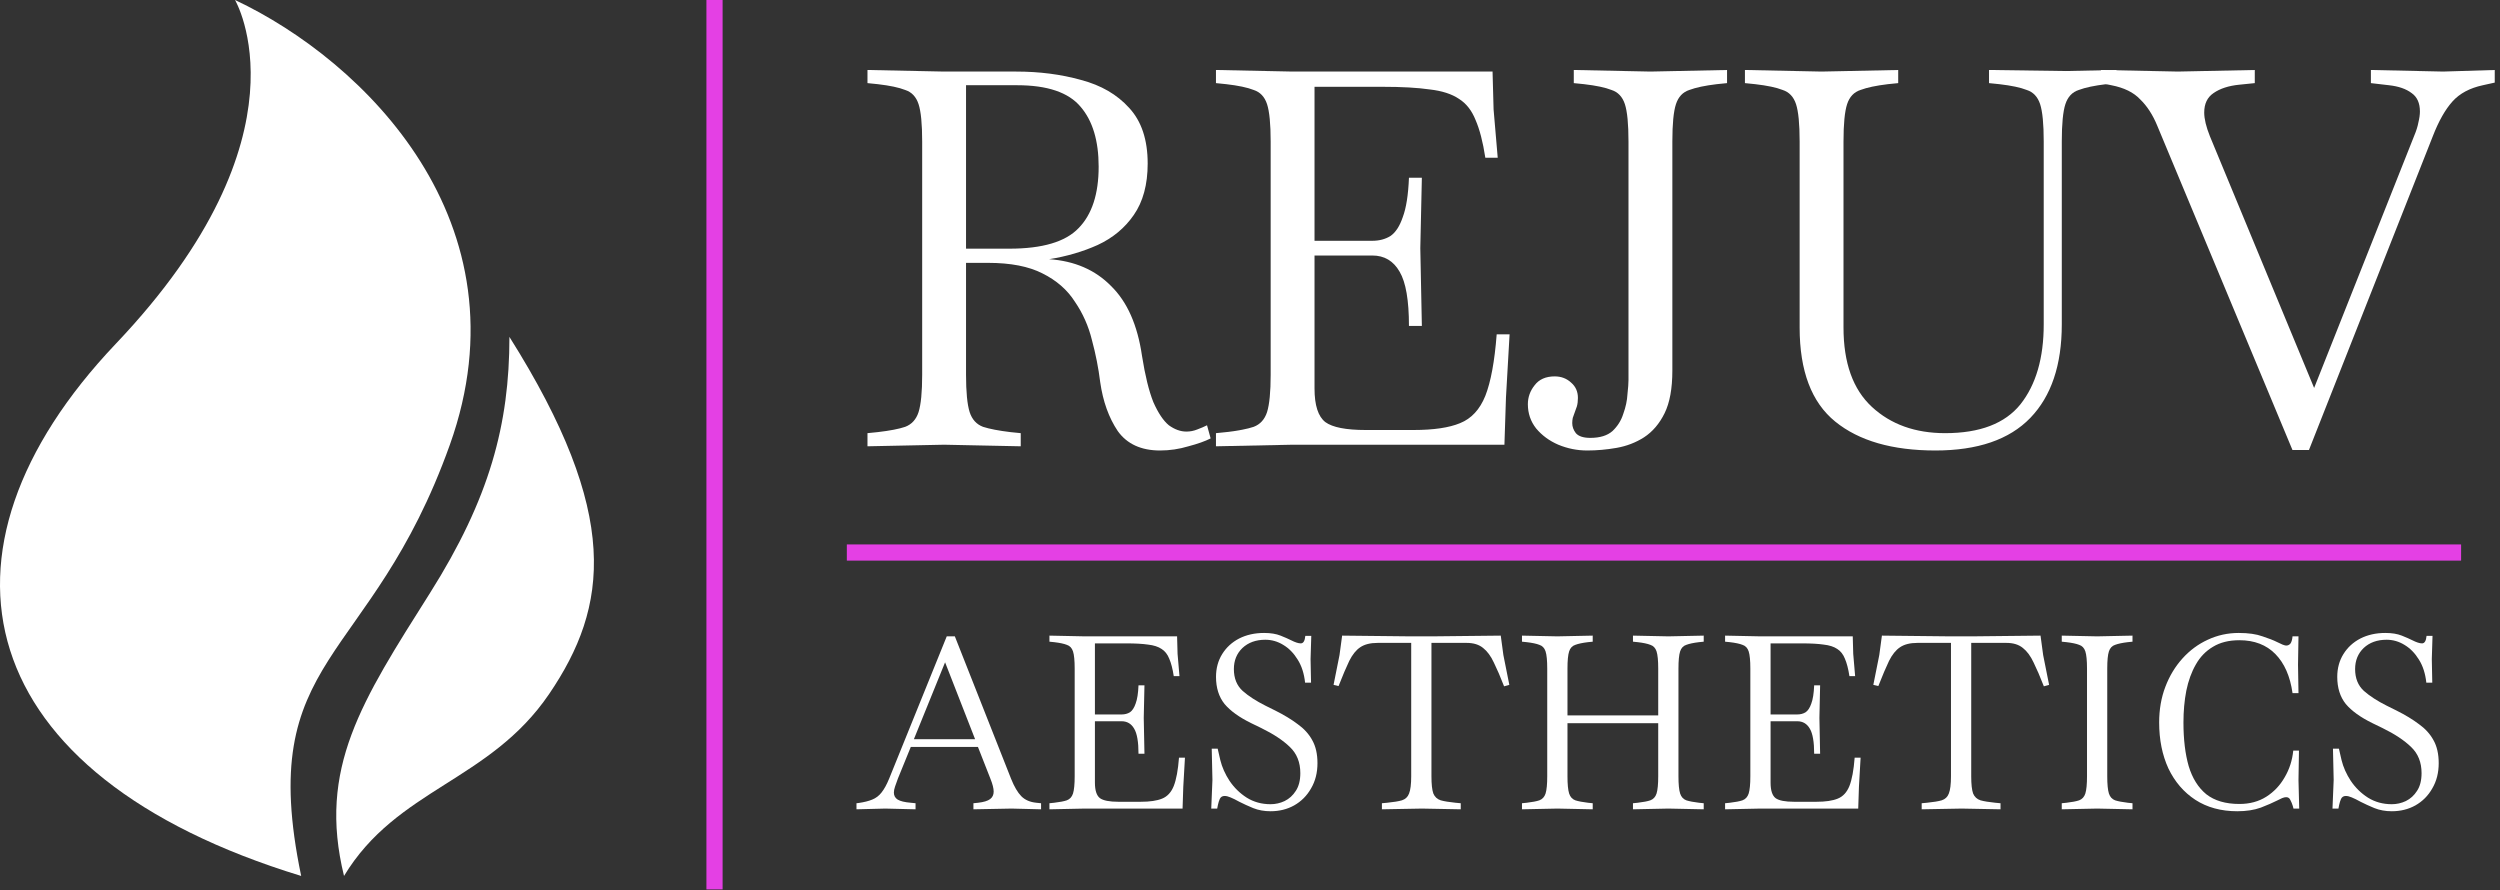 <svg width="309" height="110" viewBox="0 0 309 110" fill="none" xmlns="http://www.w3.org/2000/svg">
<rect x="0" y="0" width="309" height="110" fill="#333333" stroke="none"/>
<path d="M29.049 0C29.049 0 38.862 16.657 14.33 42.474C-10.201 68.292 -3.66 95.775 37.226 108.268C31.502 80.784 45.792 82.45 55.605 54.967C65.418 27.483 44.975 7.495 29.049 0Z" fill="white"/>
<path d="M67.871 85.781C75.23 74.955 76.782 63.573 62.965 41.641C62.965 52.468 60.511 61.629 53.152 73.289C44.704 86.673 39.251 94.942 42.521 108.268C49.063 97.441 60.511 96.608 67.871 85.781Z" fill="white"/>
<path d="M88.314 109.933V0" stroke="#E440E4" stroke-width="2"/>
<path d="M143.384 55.681C141.046 55.681 139.302 54.88 138.154 53.278C137.049 51.632 136.326 49.618 135.986 47.236C135.773 45.504 135.433 43.772 134.965 42.04C134.54 40.307 133.838 38.727 132.86 37.298C131.925 35.825 130.585 34.656 128.842 33.79C127.141 32.923 124.909 32.49 122.145 32.49H119.402V46.327C119.402 48.449 119.551 49.986 119.849 50.939C120.146 51.849 120.699 52.455 121.507 52.758C122.315 53.018 123.442 53.235 124.887 53.408L126.163 53.538V55.162L116.723 54.967H116.659L107.22 55.162V53.538L108.495 53.408C109.984 53.235 111.11 53.018 111.876 52.758C112.684 52.455 113.237 51.849 113.534 50.939C113.832 49.986 113.981 48.449 113.981 46.327V17.485C113.981 15.319 113.832 13.782 113.534 12.872C113.237 11.963 112.684 11.378 111.876 11.118C111.11 10.815 109.984 10.577 108.495 10.404L107.22 10.274V8.65L116.659 8.845H125.589C128.48 8.845 131.159 9.191 133.626 9.884C136.092 10.534 138.069 11.681 139.557 13.327C141.088 14.973 141.853 17.268 141.853 20.213C141.853 22.811 141.279 24.933 140.131 26.579C139.026 28.181 137.538 29.416 135.667 30.282C133.838 31.105 131.84 31.689 129.671 32.036C132.818 32.252 135.369 33.357 137.325 35.349C139.323 37.298 140.599 40.178 141.152 43.989C141.535 46.414 142.002 48.319 142.555 49.705C143.15 51.048 143.788 52 144.469 52.563C145.191 53.083 145.914 53.343 146.637 53.343C147.105 53.343 147.551 53.256 147.977 53.083C148.444 52.91 148.848 52.736 149.188 52.563L149.635 54.187C148.955 54.534 148.04 54.859 146.892 55.162C145.744 55.508 144.575 55.681 143.384 55.681ZM125.717 10.534H119.402V30.736H124.76C128.842 30.736 131.691 29.892 133.307 28.203C134.965 26.514 135.794 23.981 135.794 20.603C135.794 17.398 135.05 14.929 133.562 13.197C132.074 11.422 129.458 10.534 125.717 10.534Z" fill="white"/>
<path d="M150.293 55.162V53.538L151.568 53.408C153.057 53.235 154.183 53.018 154.949 52.758C155.757 52.455 156.309 51.849 156.607 50.939C156.905 49.986 157.054 48.449 157.054 46.327V17.485C157.054 15.319 156.905 13.782 156.607 12.872C156.309 11.963 155.757 11.378 154.949 11.118C154.183 10.815 153.057 10.577 151.568 10.404L150.293 10.274V8.65L159.732 8.845H184.48L184.607 13.522L185.118 19.498H183.587C183.289 17.549 182.885 15.991 182.375 14.821C181.907 13.652 181.227 12.786 180.334 12.223C179.441 11.616 178.229 11.227 176.698 11.053C175.21 10.837 173.276 10.729 170.894 10.729H162.475V29.762H169.619C170.469 29.762 171.213 29.567 171.851 29.177C172.489 28.744 172.999 27.965 173.382 26.839C173.807 25.713 174.062 24.089 174.147 21.967H175.742L175.55 30.672L175.742 40.286H174.147C174.147 37.124 173.765 34.894 172.999 33.595C172.234 32.252 171.107 31.581 169.619 31.581H162.475V48.016C162.475 50.095 162.922 51.481 163.814 52.173C164.707 52.823 166.366 53.148 168.789 53.148H174.721C177.187 53.148 179.101 52.867 180.462 52.303C181.865 51.74 182.907 50.614 183.587 48.925C184.267 47.193 184.735 44.66 184.99 41.325H186.585L186.138 49.12L185.947 54.967H159.732L150.293 55.162Z" fill="white"/>
<path d="M196.178 55.681C194.945 55.681 193.755 55.443 192.607 54.967C191.501 54.49 190.587 53.819 189.864 52.953C189.184 52.087 188.844 51.091 188.844 49.965C188.844 49.099 189.12 48.319 189.673 47.626C190.225 46.89 191.055 46.522 192.16 46.522C192.968 46.522 193.648 46.782 194.201 47.301C194.754 47.778 195.03 48.406 195.03 49.185C195.03 49.575 194.988 49.922 194.903 50.225C194.818 50.485 194.733 50.723 194.648 50.939C194.563 51.199 194.478 51.437 194.393 51.654C194.35 51.87 194.329 52.087 194.329 52.303C194.329 52.736 194.478 53.148 194.775 53.538C195.115 53.928 195.711 54.122 196.561 54.122C197.752 54.122 198.666 53.841 199.304 53.278C199.942 52.672 200.388 51.957 200.643 51.134C200.941 50.311 201.111 49.51 201.153 48.731C201.239 47.951 201.281 47.367 201.281 46.977V17.485C201.281 15.319 201.132 13.782 200.835 12.872C200.537 11.963 199.984 11.378 199.176 11.118C198.411 10.815 197.284 10.577 195.796 10.404L194.52 10.274V8.65L203.96 8.845H204.024L213.463 8.65V10.274L212.188 10.404C210.742 10.577 209.615 10.815 208.807 11.118C207.999 11.378 207.447 11.963 207.149 12.872C206.851 13.782 206.703 15.319 206.703 17.485V45.807C206.703 48.016 206.384 49.77 205.746 51.069C205.108 52.368 204.258 53.364 203.195 54.057C202.174 54.707 201.047 55.14 199.814 55.357C198.581 55.573 197.369 55.681 196.178 55.681Z" fill="white"/>
<path d="M239.21 55.681C233.895 55.681 229.77 54.49 226.836 52.109C223.902 49.727 222.435 45.851 222.435 40.481V17.485C222.435 15.319 222.286 13.782 221.989 12.872C221.691 11.963 221.138 11.378 220.331 11.118C219.565 10.815 218.438 10.577 216.95 10.404L215.674 10.274V8.65L225.114 8.845H225.178L234.618 8.65V10.274L233.342 10.404C231.896 10.577 230.77 10.815 229.962 11.118C229.154 11.378 228.601 11.963 228.303 12.872C228.006 13.782 227.857 15.319 227.857 17.485V40.481C227.857 44.855 229.026 48.124 231.365 50.29C233.704 52.455 236.723 53.538 240.422 53.538C244.717 53.538 247.821 52.347 249.734 49.965C251.648 47.54 252.604 44.248 252.604 40.091V17.485C252.604 15.319 252.455 13.782 252.158 12.872C251.86 11.963 251.307 11.378 250.499 11.118C249.734 10.815 248.607 10.577 247.119 10.404L245.843 10.274V8.65L255.283 8.78L261.598 8.65V10.274L260.322 10.404C258.876 10.577 257.749 10.815 256.942 11.118C256.134 11.378 255.581 11.963 255.283 12.872C254.986 13.782 254.837 15.319 254.837 17.485V40.091C254.837 45.114 253.54 48.969 250.946 51.654C248.352 54.339 244.44 55.681 239.21 55.681Z" fill="white"/>
<path d="M283.347 55.617L266.636 15.536C266.084 14.193 265.382 13.111 264.532 12.288C263.724 11.422 262.533 10.837 260.96 10.534L259.684 10.274V8.65L269.188 8.845L278.691 8.65V10.274L276.778 10.469C275.46 10.599 274.397 10.945 273.589 11.508C272.823 12.028 272.441 12.829 272.441 13.912C272.441 14.691 272.674 15.666 273.142 16.835L286.026 47.951L298.4 16.77C298.655 16.164 298.825 15.622 298.91 15.146C299.038 14.626 299.102 14.172 299.102 13.782C299.102 12.742 298.761 11.985 298.081 11.508C297.401 10.989 296.465 10.664 295.275 10.534L293.042 10.274V8.65L301.972 8.845L308.35 8.65V10.209L306.883 10.534C305.267 10.88 304.013 11.552 303.12 12.547C302.227 13.544 301.419 14.973 300.696 16.835L285.388 55.617H283.347Z" fill="white"/>
<path d="M105.861 100.03V99.28L106.126 99.25C106.813 99.15 107.372 99.01 107.804 98.83C108.256 98.65 108.638 98.361 108.952 97.961C109.286 97.541 109.6 96.972 109.894 96.252L117.018 78.653H118.019L124.967 96.252C125.359 97.231 125.781 97.951 126.232 98.411C126.684 98.87 127.302 99.14 128.087 99.22L128.676 99.28V100.03L125.025 99.94L120.315 100.03V99.28L120.904 99.22C121.591 99.14 122.082 98.99 122.376 98.77C122.67 98.551 122.818 98.241 122.818 97.841C122.818 97.441 122.68 96.902 122.405 96.222L120.875 92.324H112.573L110.984 96.222C110.846 96.582 110.728 96.912 110.63 97.211C110.532 97.491 110.483 97.741 110.483 97.961C110.483 98.341 110.64 98.631 110.954 98.83C111.288 99.03 111.827 99.16 112.573 99.22L113.162 99.28V100.03L109.423 99.94L105.861 100.03ZM112.956 91.365H120.521L116.812 81.861L112.956 91.365Z" fill="white"/>
<path d="M129.71 100.03V99.28L130.298 99.22C130.985 99.14 131.505 99.04 131.858 98.92C132.231 98.781 132.486 98.501 132.624 98.081C132.761 97.641 132.83 96.932 132.83 95.952V82.64C132.83 81.641 132.761 80.931 132.624 80.511C132.486 80.092 132.231 79.822 131.858 79.702C131.505 79.562 130.985 79.452 130.298 79.372L129.71 79.312V78.563L134.066 78.653H145.488L145.547 80.811L145.783 83.57H145.076C144.939 82.67 144.752 81.951 144.517 81.411C144.301 80.871 143.987 80.472 143.575 80.212C143.163 79.932 142.603 79.752 141.897 79.672C141.21 79.572 140.317 79.522 139.218 79.522H135.332V88.307H138.629C139.022 88.307 139.365 88.217 139.66 88.037C139.954 87.837 140.189 87.477 140.366 86.958C140.562 86.438 140.68 85.688 140.719 84.709H141.455L141.367 88.727L141.455 93.164H140.719C140.719 91.705 140.543 90.675 140.189 90.076C139.836 89.456 139.316 89.146 138.629 89.146H135.332V96.732C135.332 97.691 135.538 98.331 135.95 98.65C136.362 98.95 137.128 99.1 138.247 99.1H140.984C142.123 99.1 143.006 98.97 143.634 98.71C144.281 98.451 144.762 97.931 145.076 97.151C145.39 96.352 145.606 95.183 145.724 93.644H146.46L146.254 97.241L146.165 99.94H134.066L129.71 100.03Z" fill="white"/>
<path d="M157.04 100.27C156.255 100.27 155.539 100.14 154.891 99.88C154.263 99.62 153.694 99.36 153.184 99.1C152.752 98.86 152.389 98.68 152.095 98.561C151.82 98.441 151.574 98.381 151.359 98.381C151.084 98.381 150.888 98.501 150.77 98.74C150.672 98.96 150.593 99.21 150.534 99.49L150.446 99.94H149.71L149.857 96.402L149.769 92.534H150.505L150.829 93.943C151.045 94.823 151.427 95.682 151.977 96.522C152.546 97.361 153.252 98.051 154.096 98.591C154.96 99.13 155.941 99.4 157.04 99.4C157.649 99.4 158.227 99.27 158.777 99.01C159.346 98.731 159.807 98.311 160.161 97.751C160.533 97.191 160.72 96.462 160.72 95.562C160.72 94.223 160.288 93.144 159.425 92.324C158.581 91.505 157.403 90.725 155.892 89.986L154.656 89.386C153.184 88.667 152.085 87.877 151.359 87.018C150.652 86.138 150.299 85.019 150.299 83.66C150.299 82.6 150.554 81.661 151.064 80.841C151.574 80.022 152.271 79.382 153.154 78.922C154.057 78.463 155.087 78.233 156.245 78.233C157.05 78.233 157.727 78.343 158.277 78.563C158.826 78.783 159.258 78.972 159.572 79.132C160.082 79.392 160.484 79.522 160.779 79.522C161.093 79.522 161.279 79.212 161.338 78.593H162.074L161.986 81.471L162.045 84.379H161.309C161.191 83.26 160.887 82.31 160.396 81.531C159.905 80.731 159.307 80.122 158.6 79.702C157.913 79.282 157.178 79.072 156.392 79.072C155.235 79.072 154.293 79.412 153.566 80.092C152.86 80.771 152.507 81.641 152.507 82.7C152.507 83.84 152.87 84.739 153.596 85.399C154.322 86.038 155.264 86.648 156.422 87.228L157.629 87.827C158.708 88.367 159.631 88.926 160.396 89.506C161.181 90.066 161.78 90.725 162.192 91.485C162.624 92.244 162.839 93.194 162.839 94.333C162.839 95.512 162.574 96.552 162.045 97.451C161.534 98.351 160.838 99.05 159.954 99.55C159.091 100.03 158.12 100.27 157.04 100.27Z" fill="white"/>
<path d="M170.804 100.03V99.28L171.451 99.22C172.256 99.14 172.864 99.04 173.277 98.92C173.708 98.781 174.003 98.501 174.16 98.081C174.336 97.641 174.425 96.932 174.425 95.952V79.462H170.274C169.371 79.462 168.655 79.642 168.125 80.002C167.615 80.342 167.163 80.901 166.771 81.681C166.398 82.46 165.956 83.5 165.446 84.799L164.828 84.649L165.564 80.961L165.888 78.563L174.277 78.653H177.074L185.493 78.563L185.817 80.961L186.553 84.649L185.905 84.829C185.454 83.67 185.032 82.69 184.64 81.891C184.267 81.091 183.825 80.492 183.315 80.092C182.805 79.672 182.128 79.462 181.284 79.462H176.927V95.952C176.927 96.932 177.005 97.641 177.162 98.081C177.339 98.501 177.643 98.781 178.075 98.92C178.507 99.04 179.115 99.14 179.9 99.22L180.548 99.28V100.03L175.749 99.94L170.804 100.03Z" fill="white"/>
<path d="M188.117 100.03V99.28L188.706 99.22C189.393 99.14 189.913 99.04 190.266 98.92C190.639 98.781 190.894 98.501 191.032 98.081C191.169 97.641 191.238 96.932 191.238 95.952V82.64C191.238 81.641 191.169 80.931 191.032 80.511C190.894 80.092 190.639 79.822 190.266 79.702C189.913 79.562 189.393 79.452 188.706 79.372L188.117 79.312V78.563L192.474 78.653H192.504L196.86 78.563V79.312L196.272 79.372C195.604 79.452 195.084 79.562 194.711 79.702C194.339 79.822 194.083 80.092 193.946 80.511C193.809 80.931 193.74 81.641 193.74 82.64V88.427H204.956V82.64C204.956 81.641 204.887 80.931 204.75 80.511C204.612 80.092 204.357 79.822 203.984 79.702C203.631 79.562 203.111 79.452 202.424 79.372L201.835 79.312V78.563L206.192 78.653H206.222L210.579 78.563V79.312L209.99 79.372C209.323 79.452 208.802 79.562 208.43 79.702C208.057 79.822 207.802 80.092 207.664 80.511C207.527 80.931 207.458 81.641 207.458 82.64V95.952C207.458 96.932 207.527 97.641 207.664 98.081C207.802 98.501 208.057 98.781 208.43 98.92C208.802 99.04 209.323 99.14 209.99 99.22L210.579 99.28V100.03L206.222 99.94H206.192L201.835 100.03V99.28L202.424 99.22C203.111 99.14 203.631 99.04 203.984 98.92C204.357 98.781 204.612 98.501 204.75 98.081C204.887 97.641 204.956 96.932 204.956 95.952V89.386H193.74V95.952C193.74 96.932 193.809 97.641 193.946 98.081C194.083 98.501 194.339 98.781 194.711 98.92C195.084 99.04 195.604 99.14 196.272 99.22L196.86 99.28V100.03L192.504 99.94H192.474L188.117 100.03Z" fill="white"/>
<path d="M213.221 100.03V99.28L213.81 99.22C214.497 99.14 215.017 99.04 215.37 98.92C215.743 98.781 215.998 98.501 216.136 98.081C216.273 97.641 216.342 96.932 216.342 95.952V82.64C216.342 81.641 216.273 80.931 216.136 80.511C215.998 80.092 215.743 79.822 215.37 79.702C215.017 79.562 214.497 79.452 213.81 79.372L213.221 79.312V78.563L217.578 78.653H229L229.059 80.811L229.294 83.57H228.588C228.451 82.67 228.264 81.951 228.029 81.411C227.813 80.871 227.499 80.472 227.087 80.212C226.674 79.932 226.115 79.752 225.409 79.672C224.722 79.572 223.829 79.522 222.73 79.522H218.844V88.307H222.141C222.534 88.307 222.877 88.217 223.171 88.037C223.466 87.837 223.701 87.477 223.878 86.958C224.074 86.438 224.192 85.688 224.231 84.709H224.967L224.879 88.727L224.967 93.164H224.231C224.231 91.705 224.054 90.675 223.701 90.076C223.348 89.456 222.828 89.146 222.141 89.146H218.844V96.732C218.844 97.691 219.05 98.331 219.462 98.65C219.874 98.95 220.64 99.1 221.758 99.1H224.496C225.634 99.1 226.517 98.97 227.145 98.71C227.793 98.451 228.274 97.931 228.588 97.151C228.902 96.352 229.118 95.183 229.236 93.644H229.971L229.765 97.241L229.677 99.94H217.578L213.221 100.03Z" fill="white"/>
<path d="M237.52 100.03V99.28L238.167 99.22C238.972 99.14 239.58 99.04 239.993 98.92C240.424 98.781 240.719 98.501 240.876 98.081C241.052 97.641 241.141 96.932 241.141 95.952V79.462H236.99C236.087 79.462 235.371 79.642 234.841 80.002C234.331 80.342 233.879 80.901 233.487 81.681C233.114 82.46 232.672 83.5 232.162 84.799L231.544 84.649L232.28 80.961L232.604 78.563L240.993 78.653H243.79L252.209 78.563L252.533 80.961L253.269 84.649L252.621 84.829C252.17 83.67 251.748 82.69 251.356 81.891C250.983 81.091 250.541 80.492 250.031 80.092C249.521 79.672 248.844 79.462 248 79.462H243.643V95.952C243.643 96.932 243.721 97.641 243.878 98.081C244.055 98.501 244.359 98.781 244.791 98.92C245.223 99.04 245.831 99.14 246.616 99.22L247.264 99.28V100.03L242.465 99.94L237.52 100.03Z" fill="white"/>
<path d="M254.833 100.03V99.28L255.422 99.22C256.109 99.14 256.629 99.04 256.982 98.92C257.355 98.781 257.61 98.501 257.748 98.081C257.885 97.641 257.954 96.932 257.954 95.952V82.64C257.954 81.641 257.885 80.931 257.748 80.511C257.61 80.092 257.355 79.822 256.982 79.702C256.629 79.562 256.109 79.452 255.422 79.372L254.833 79.312V78.563L259.19 78.653H259.22L263.577 78.563V79.312L262.988 79.372C262.32 79.452 261.8 79.562 261.428 79.702C261.055 79.822 260.8 80.092 260.662 80.511C260.525 80.931 260.456 81.641 260.456 82.64V95.952C260.456 96.932 260.525 97.641 260.662 98.081C260.8 98.501 261.055 98.781 261.428 98.92C261.8 99.04 262.32 99.14 262.988 99.22L263.577 99.28V100.03L259.22 99.94H259.19L254.833 100.03Z" fill="white"/>
<path d="M276.528 100.27C274.526 100.27 272.799 99.8 271.347 98.86C269.914 97.921 268.805 96.632 268.02 94.993C267.255 93.334 266.872 91.435 266.872 89.296C266.872 87.697 267.127 86.228 267.638 84.889C268.148 83.55 268.854 82.38 269.757 81.381C270.66 80.382 271.7 79.612 272.878 79.072C274.075 78.513 275.35 78.233 276.704 78.233C277.902 78.233 278.883 78.373 279.648 78.653C280.433 78.912 281.022 79.142 281.415 79.342C281.67 79.462 281.905 79.572 282.121 79.672C282.337 79.752 282.484 79.792 282.563 79.792C282.778 79.792 282.955 79.712 283.092 79.552C283.23 79.372 283.318 79.072 283.357 78.653H284.093L284.035 82.16L284.093 85.668H283.357C283.063 83.59 282.357 81.981 281.238 80.841C280.119 79.702 278.638 79.132 276.793 79.132C275.498 79.132 274.408 79.402 273.525 79.942C272.642 80.462 271.936 81.191 271.406 82.131C270.876 83.05 270.483 84.129 270.228 85.369C269.993 86.588 269.875 87.897 269.875 89.296C269.875 91.395 270.091 93.194 270.522 94.693C270.974 96.192 271.7 97.351 272.701 98.171C273.721 98.97 275.085 99.37 276.793 99.37C278.068 99.37 279.177 99.07 280.119 98.471C281.061 97.871 281.817 97.072 282.386 96.072C282.975 95.073 283.328 93.973 283.446 92.774H284.152L284.093 96.432L284.182 99.94H283.475L283.387 99.61C283.308 99.35 283.21 99.11 283.092 98.89C282.994 98.65 282.818 98.531 282.563 98.531C282.425 98.531 282.258 98.571 282.062 98.65C281.886 98.731 281.679 98.83 281.444 98.95C280.934 99.21 280.266 99.5 279.442 99.82C278.618 100.12 277.646 100.27 276.528 100.27Z" fill="white"/>
<path d="M295.625 100.27C294.84 100.27 294.124 100.14 293.476 99.88C292.848 99.62 292.279 99.36 291.769 99.1C291.337 98.86 290.974 98.68 290.679 98.561C290.405 98.441 290.159 98.381 289.943 98.381C289.669 98.381 289.472 98.501 289.355 98.74C289.257 98.96 289.178 99.21 289.119 99.49L289.031 99.94H288.295L288.442 96.402L288.354 92.534H289.09L289.414 93.943C289.629 94.823 290.012 95.682 290.562 96.522C291.131 97.361 291.837 98.051 292.681 98.591C293.545 99.13 294.526 99.4 295.625 99.4C296.233 99.4 296.812 99.27 297.362 99.01C297.931 98.731 298.392 98.311 298.745 97.751C299.118 97.191 299.305 96.462 299.305 95.562C299.305 94.223 298.873 93.144 298.009 92.324C297.166 91.505 295.988 90.725 294.477 89.986L293.241 89.386C291.769 88.667 290.67 87.877 289.943 87.018C289.237 86.138 288.884 85.019 288.884 83.66C288.884 82.6 289.139 81.661 289.649 80.841C290.159 80.022 290.856 79.382 291.739 78.922C292.642 78.463 293.672 78.233 294.83 78.233C295.635 78.233 296.312 78.343 296.861 78.563C297.411 78.783 297.843 78.972 298.157 79.132C298.667 79.392 299.069 79.522 299.364 79.522C299.678 79.522 299.864 79.212 299.923 78.593H300.659L300.571 81.471L300.629 84.379H299.894C299.776 83.26 299.472 82.31 298.981 81.531C298.49 80.731 297.892 80.122 297.185 79.702C296.498 79.282 295.762 79.072 294.977 79.072C293.819 79.072 292.877 79.412 292.151 80.092C291.445 80.771 291.092 81.641 291.092 82.7C291.092 83.84 291.455 84.739 292.181 85.399C292.907 86.038 293.849 86.648 295.007 87.228L296.214 87.827C297.293 88.367 298.216 88.926 298.981 89.506C299.766 90.066 300.365 90.725 300.777 91.485C301.208 92.244 301.424 93.194 301.424 94.333C301.424 95.512 301.159 96.552 300.629 97.451C300.119 98.351 299.423 99.05 298.539 99.55C297.676 100.03 296.704 100.27 295.625 100.27Z" fill="white"/>
<path d="M104.668 68.292H304.192" stroke="#E440E4" stroke-width="2"/>
</svg>
